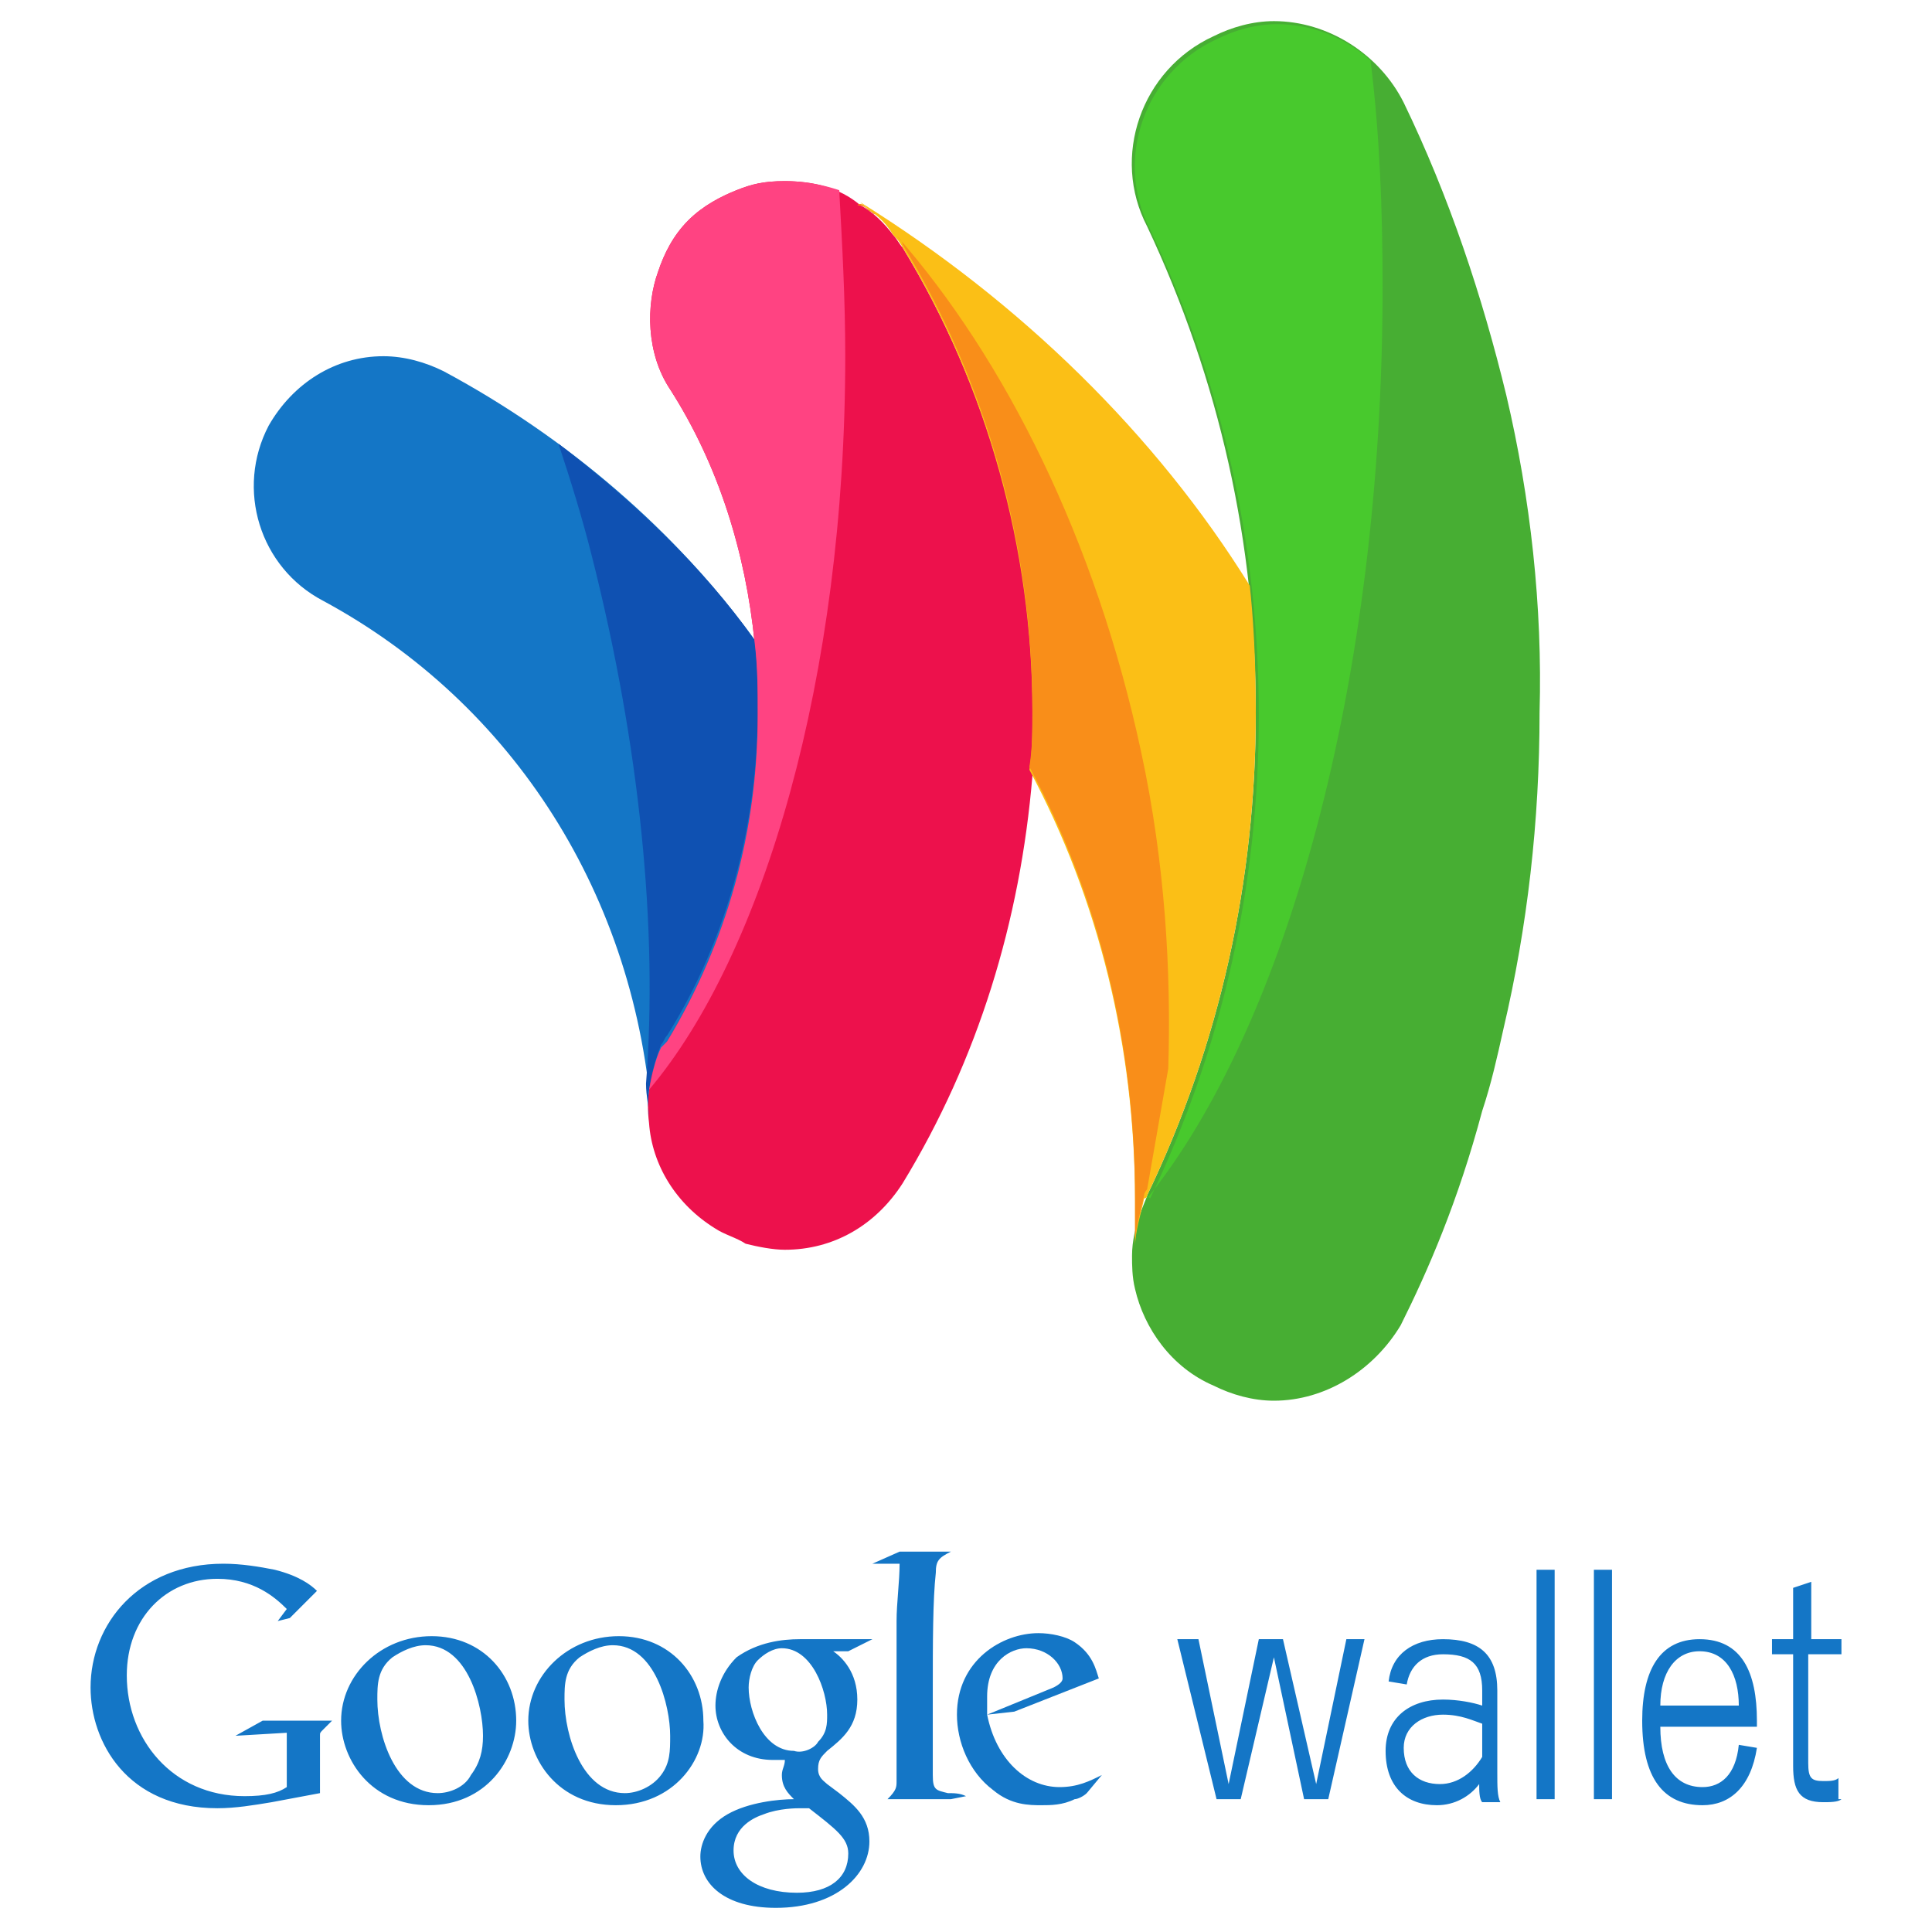 <svg xmlns="http://www.w3.org/2000/svg" xml:space="preserve" width="64" height="64" id="google-wallet">
  <g fill="#1476C6">
    <path d="M36 59.4c-.1.1-.3.2-.4.2-.4.2-.8.2-1.1.2-.4 0-1 0-1.6-.5-.8-.6-1.2-1.6-1.2-2.5 0-1.8 1.5-2.7 2.7-2.7.4 0 .9.1 1.2.3.6.4.7.9.8 1.2l-2.8 1.1-.9.1c.3 1.5 1.3 2.4 2.4 2.4.6 0 1-.2 1.4-.4l-.5.6zm-1.1-3.5c.2-.1.3-.2.3-.3 0-.5-.5-1-1.2-1-.5 0-1.3.4-1.3 1.6v.6l2.2-.9"></path>
    <path d="M31.5 59.6h-2.1c.3-.3.3-.4.3-.6v-5.3c0-.6.1-1.3.1-1.9h-.9l.9-.4h1.7c-.4.2-.5.3-.5.7-.1.9-.1 2.3-.1 4v2.7c0 .5.1.5.5.6.2 0 .4 0 .6.1l-.5.1M27.6 54.7c.3.2.8.7.8 1.6 0 .9-.5 1.3-1 1.7-.2.2-.3.3-.3.6s.2.4.3.5l.4.3c.5.4 1 .8 1 1.6 0 1.1-1.1 2.2-3.1 2.2-1.7 0-2.5-.8-2.5-1.7 0-.4.2-1 .9-1.4.7-.4 1.7-.5 2.2-.5-.2-.2-.4-.4-.4-.8 0-.2.1-.3.1-.5h-.4c-1.2 0-1.9-.9-1.9-1.8 0-.5.2-1.1.7-1.6.7-.5 1.5-.6 2.1-.6h2.4l-.8.4h-.5zm-.8 5.2h-.3c-.1 0-.7 0-1.2.2-.3.1-1 .4-1 1.2 0 .8.8 1.4 2.1 1.4 1.1 0 1.7-.5 1.7-1.3 0-.5-.4-.8-1.3-1.5m.3-2.2c.3-.3.3-.6.3-.9 0-.8-.5-2.2-1.5-2.2-.3 0-.6.2-.8.4-.2.2-.3.6-.3.9 0 .8.5 2.1 1.5 2.1.3.1.7-.1.8-.3M20.4 59.8c-1.9 0-2.9-1.5-2.9-2.8 0-1.5 1.3-2.8 3-2.8s2.8 1.3 2.8 2.8c.1 1.3-1 2.8-2.9 2.8m1.5-1c.3-.4.3-.8.3-1.3 0-1-.5-3-1.9-3-.4 0-.8.2-1.1.4-.5.4-.5.9-.5 1.4 0 1.2.6 3.1 2 3.1.4 0 .9-.2 1.2-.6M14.2 59.8c-1.9 0-2.9-1.5-2.9-2.8 0-1.5 1.3-2.8 3-2.8s2.8 1.3 2.8 2.8c0 1.3-1 2.8-2.9 2.8m1.4-1c.3-.4.4-.8.4-1.3 0-1-.5-3-1.9-3-.4 0-.8.2-1.1.4-.5.4-.5.9-.5 1.4 0 1.2.6 3.1 2 3.1.4 0 .9-.2 1.1-.6M10.6 59.4l-1.6.3c-.6.1-1.2.2-1.8.2-3 0-4.2-2.2-4.2-4 0-2.1 1.6-4.1 4.4-4.1.6 0 1.2.1 1.7.2.8.2 1.2.5 1.4.7l-.9.9-.4.1.3-.4c-.4-.4-1.1-1-2.3-1-1.7 0-3 1.3-3 3.2 0 2.1 1.5 4 3.9 4 .7 0 1.1-.1 1.4-.3v-1.8l-1.7.1.9-.5H11l-.3.3c-.1.1-.1.1-.1.2v1.9M41.1 59.6h-.8L39 54.3h.7l1 4.8 1-4.8h.8l1.1 4.8 1-4.8h.6L44 59.6h-.8l-1-4.7-1.1 4.7M49.1 56c0-.9-.4-1.2-1.3-1.2-.7 0-1.1.4-1.2 1l-.6-.1c.1-.9.8-1.4 1.8-1.4 1.2 0 1.8.5 1.8 1.7v2.7c0 .5 0 .8.1 1h-.6c-.1-.1-.1-.4-.1-.6-.3.4-.8.7-1.4.7-1 0-1.7-.6-1.7-1.8 0-1.1.8-1.7 1.9-1.7.5 0 1 .1 1.3.2V56zm0 1.1c-.3-.1-.7-.3-1.3-.3-.7 0-1.3.4-1.3 1.1 0 .8.5 1.2 1.2 1.2.6 0 1.1-.4 1.4-.9v-1.1M50.9 59.6h.6V52h-.6v7.6zM52.8 59.6h.6V52h-.6v7.6zM56.4 59.2c.6 0 1.1-.4 1.2-1.4l.6.1c-.2 1.3-.9 1.9-1.8 1.9-1.3 0-2-.9-2-2.8 0-1.7.6-2.7 1.9-2.7 1.4 0 1.9 1.1 1.9 2.7v.2H55c0 1.3.5 2 1.4 2m1.2-2.7c0-1-.4-1.8-1.3-1.8-.8 0-1.3.7-1.3 1.8h2.6M61 59.6c-.1.1-.4.1-.6.1-.8 0-1-.4-1-1.2v-3.7h-.7v-.5h.7v-1.7l.6-.2v1.9h1v.5h-1.1v3.6c0 .5.1.6.5.6.2 0 .4 0 .5-.1v.7"></path>
  </g>
  <path fill="#1476C6" d="M25 21.2c-2.6-3.6-6.2-6.7-10.3-8.9-.6-.3-1.3-.5-2-.5-1.6 0-3 .9-3.8 2.3-1.1 2.1-.3 4.7 1.8 5.8 6.3 3.4 10.4 9.8 10.9 17.3-.1-.8.1-1.6.4-2.4.1-.1.1-.2.2-.3 2-3.2 3-7 3-10.8-.1-.9-.1-1.7-.2-2.5"></path>
  <path fill="#47AE33" d="M49.9 13.1c-.8-3.3-1.9-6.6-3.4-9.7C45.7 1.8 44 .7 42.2.7c-.7 0-1.4.2-2 .5-2.4 1.1-3.4 4-2.2 6.3 2.4 5.1 3.6 10.5 3.6 16.1 0 5.6-1.2 11-3.6 16 0 .1-.5 1-.5 2 0 .3 0 .7.1 1.1.3 1.3 1.2 2.6 2.6 3.2.6.3 1.3.5 2 .5 1.7 0 3.3-1 4.2-2.5.9-1.8 1.9-4.1 2.7-7.1.3-.9.5-1.8.7-2.7.8-3.4 1.2-6.9 1.2-10.5.1-3.5-.3-7.1-1.1-10.5"></path>
  <path fill="#ED114C" d="M29.9 8.2c-.1-.1-.2-.3-.3-.4-.3-.4-.7-.8-1.1-1-.7-.6-1.6-.8-2.5-.8-.7 0-1.1.1-1.6.3-.5.2-1.1.5-1.6 1s-.8 1.1-1 1.7c-.4 1.1-.4 2.7.4 3.9 1.6 2.5 2.5 5.4 2.8 8.4.1.8.1 1.6.1 2.4 0 3.8-1 7.5-3 10.8-.1.1-.1.2-.2.3-.4.8-.5 1.6-.4 2.4.1 1.4.9 2.7 2.2 3.5.3.2.7.3 1 .5.4.1.9.2 1.3.2 1.6 0 3-.8 3.9-2.2 2.5-4.1 3.9-8.7 4.3-13.5 0-.6.1-1.3.1-1.9-.1-5.7-1.6-11-4.4-15.6"></path>
  <path fill="#FBBF16" d="M38 39.6c2.4-5 3.6-10.4 3.6-16 0-1.9-.1-3.3-.2-4.2-3.1-5-7.6-9.4-12.9-12.7l.1.1c.4.3.7.5 1 1 .1.1.2.2.3.4 2.8 4.6 4.3 10 4.3 15.4 0 .7 0 1.3-.1 1.9 2.3 4.3 3.5 9.2 3.5 14.3v1.5c0-.5.2-1.1.3-1.6.1 0 .1-.1.1-.1"></path>
  <path fill="#F98E19" d="M28.6 6.8c.1.1.3.2.4.3-.1 0-.1-.1-.2-.1-.1-.1-.2-.2-.4-.2.1-.1.2 0 .2 0zM37.8 24.9c-1.5-7-4.5-13-8.1-17.1.1.1.2.2.2.3 2.8 4.6 4.3 10 4.3 15.4 0 .7 0 1.3-.1 1.9 2.3 4.3 3.5 9.2 3.5 14.3v1.5c0-.5.2-1.1.3-1.6 0-.1.1-.2.1-.2l.7-4c.1-3.2-.1-6.8-.9-10.5z"></path>
  <path fill="#0F51B2" d="M21.5 37.2s0-.1 0 0c0-.1 0 0 0 0zM25 21.2c-1.7-2.4-4-4.6-6.5-6.5.4 1.2.8 2.5 1.1 3.7 1.6 6.3 2.2 12.4 1.8 17.5 0 .4.1.8.1 1.1-.1-.8.1-1.6.4-2.4.1-.1.1-.2.2-.3 2-3.2 3-7 3-10.8 0-.7 0-1.5-.1-2.3z"></path>
  <path fill="#48C92D" d="M38 39.7c4.6-5.7 7.8-17.1 7.8-30.2 0-2.6-.1-5.1-.4-7.5-.9-.8-2-1.2-3.1-1.2-.7 0-1.4.2-2 .5-2.4 1.1-3.4 4-2.2 6.3 2.4 5.1 3.6 10.5 3.6 16.1 0 5.6-1.2 11-3.6 16-.1-.1-.1-.1-.1 0z"></path>
  <path fill="#FF4382" d="M21.9 34.7c-.2.4-.3.9-.4 1.4 3.8-4.5 6.5-13.7 6.5-24.3 0-1.9-.1-3.7-.2-5.5-.6-.2-1.2-.3-1.8-.3-.7 0-1.1.1-1.6.3-.5.2-1.1.5-1.6 1s-.8 1.1-1 1.7c-.4 1.1-.4 2.7.4 3.9 1.6 2.5 2.5 5.4 2.8 8.4.1.8.1 1.6.1 2.4 0 3.8-1 7.5-3 10.8l-.2.2z"></path>
</svg>
